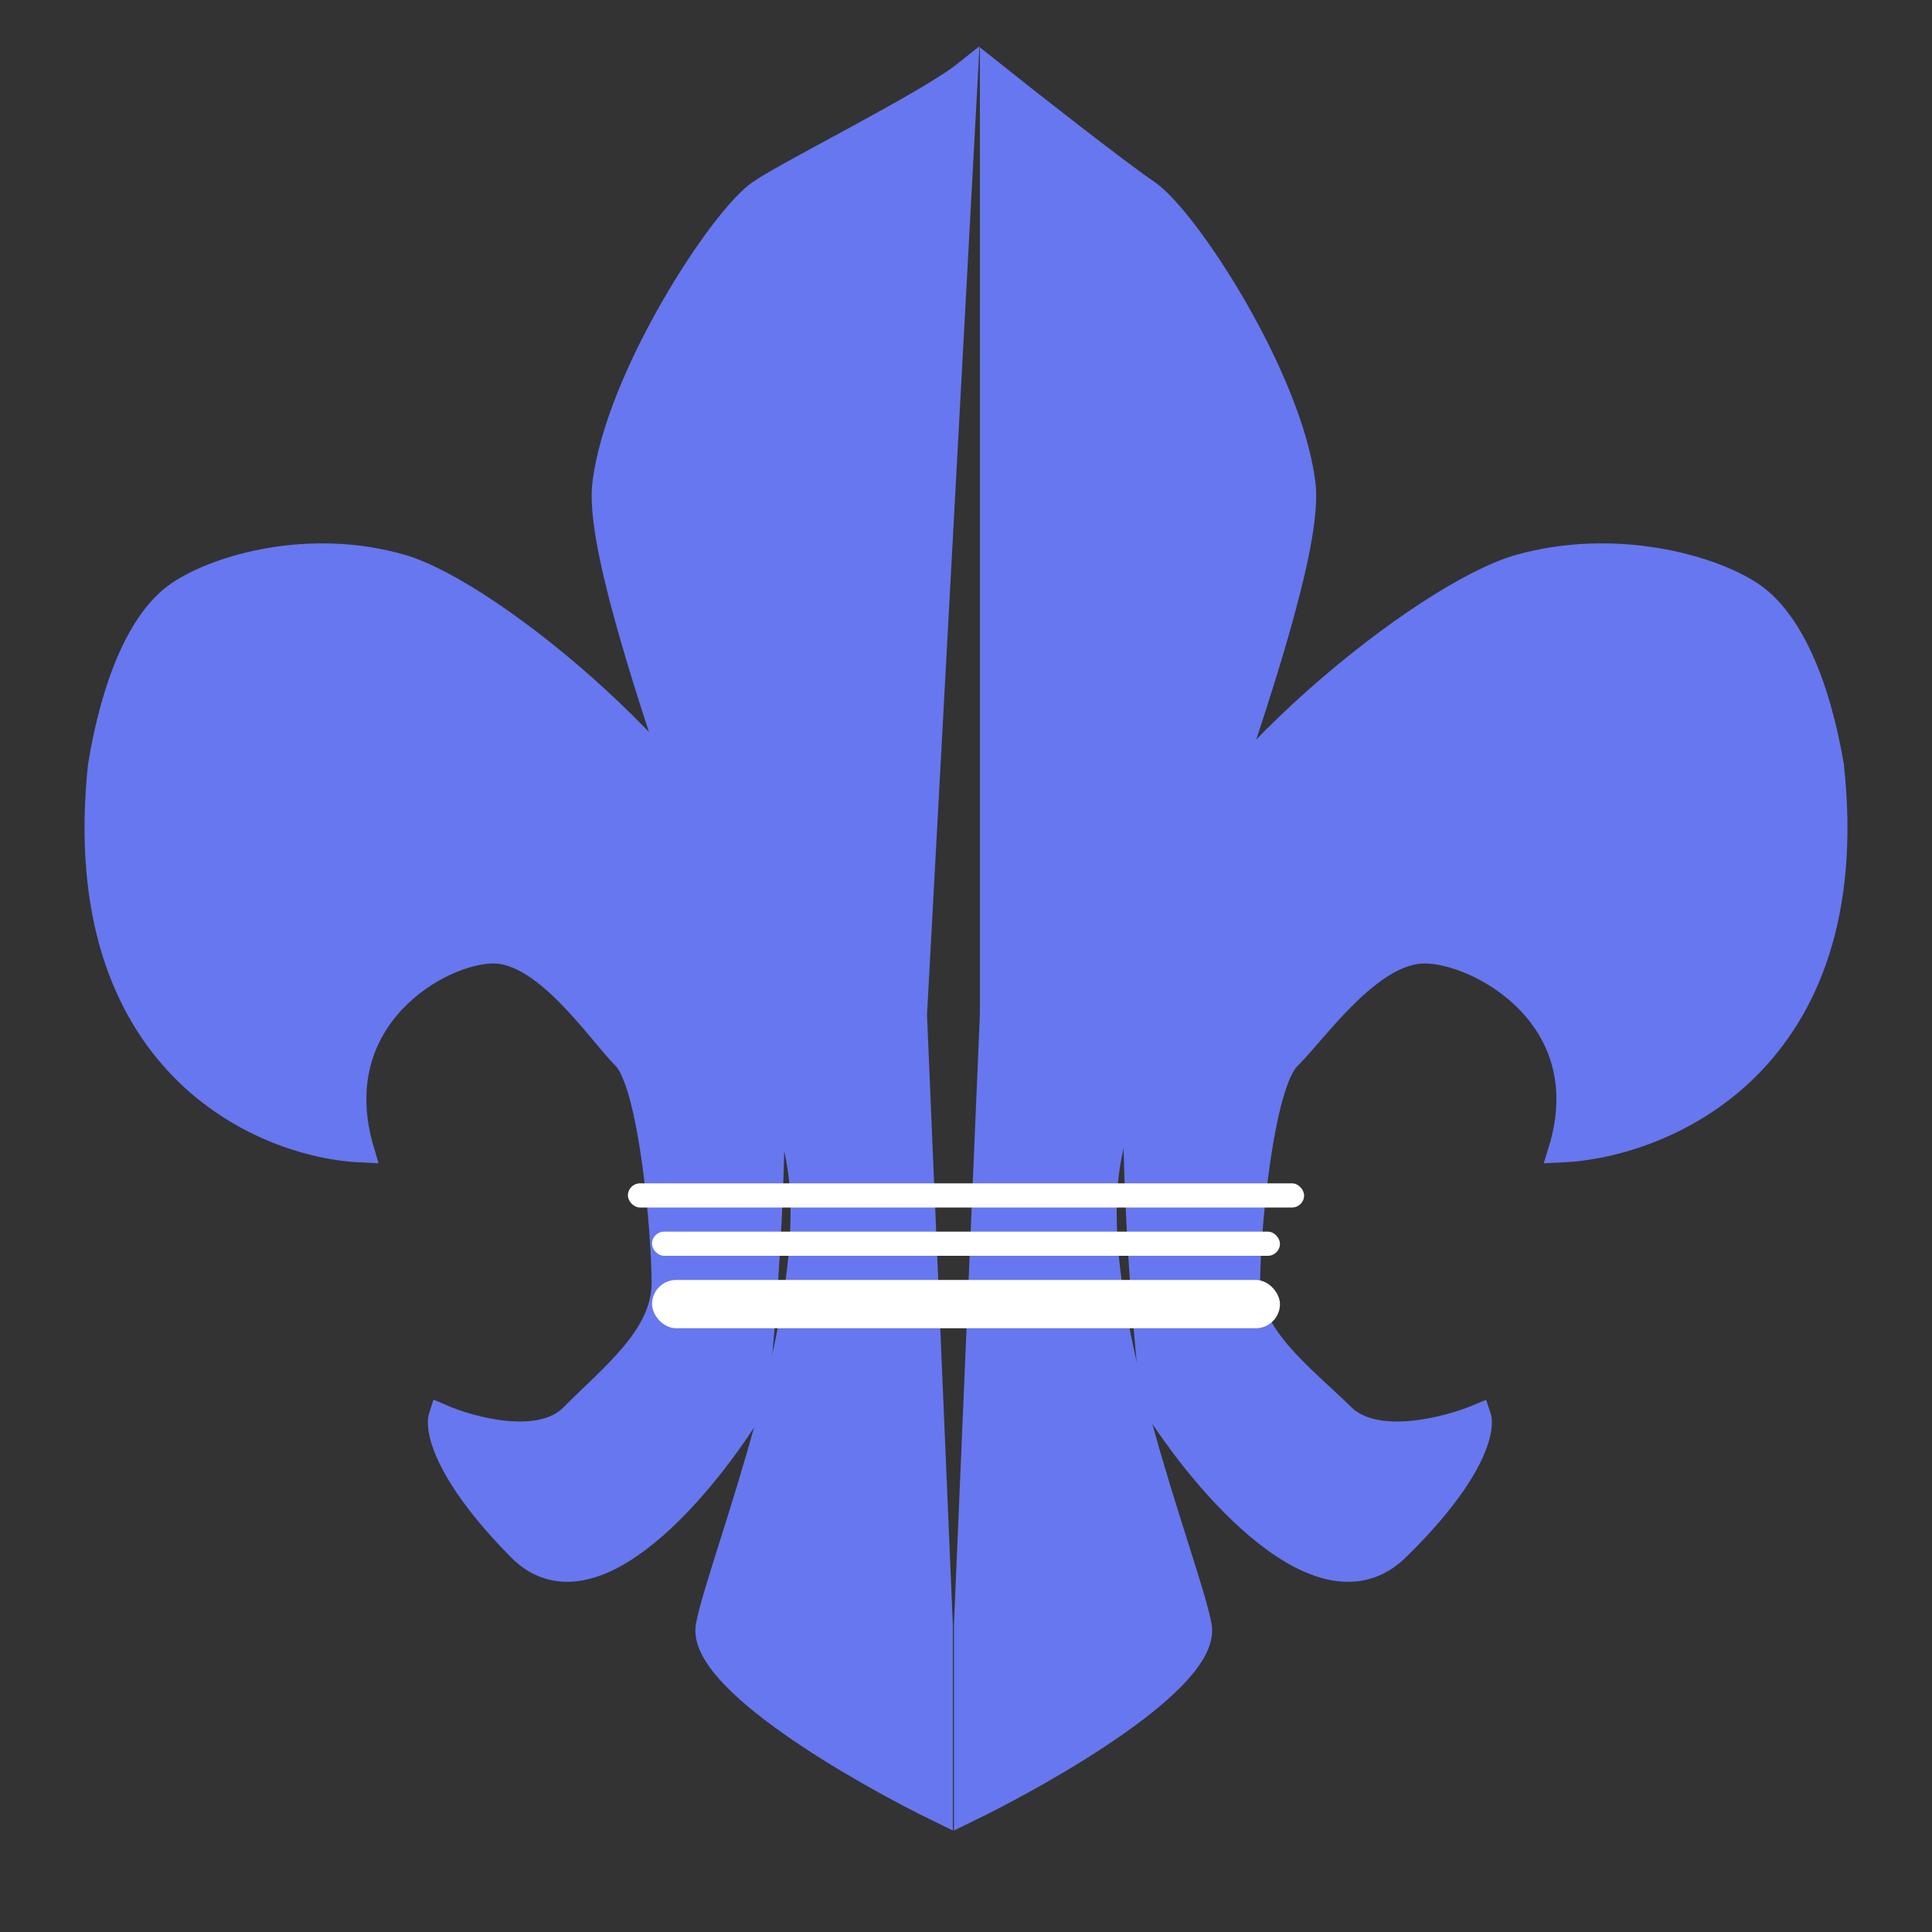 <svg width="80" height="80" viewBox="0 0 80 80" fill="none" xmlns="http://www.w3.org/2000/svg">
<rect x="0" y="0" width="80" height="80" fill="#333333" stroke="none"/>
<path d="M41.075 42.023V3C42.687 4.282 46.234 7.067 47.524 7.947C49.136 9.046 53.435 15.641 53.973 20.038C54.51 24.435 46.986 42.023 45.911 48.069C44.837 54.114 49.136 64.557 49.673 67.305C50.103 69.504 43.404 73.351 40 75V67.305L41.075 42.023Z" fill="#6777EF" stroke="#6777EF"/>
<path d="M37.885 42.023L40 3C38.393 4.282 32.742 7.067 31.456 7.947C29.849 9.046 25.563 15.641 25.027 20.038C24.492 24.435 31.992 42.023 33.063 48.069C34.135 54.114 29.849 64.557 29.313 67.305C28.884 69.504 35.563 73.351 38.956 75V67.305L37.885 42.023Z" fill="#6777EF" stroke="#6777EF"/>
<path d="M4.142 31.7C2.839 44.013 10.836 47.457 14.997 47.64C13.369 42.144 18.254 39.395 20.425 39.395C22.596 39.395 24.767 42.693 25.853 43.793C26.939 44.892 27.481 50.938 27.481 53.137C27.481 55.336 25.31 56.985 23.682 58.633C22.379 59.953 19.52 59.183 18.254 58.633C18.073 59.183 18.471 61.052 21.511 64.13C24.55 67.208 29.291 61.382 31.281 58.084C31.823 53.137 32.583 42.144 31.281 37.746C29.652 32.25 20.425 24.555 16.626 23.455C12.826 22.356 9.027 23.455 7.398 24.555C5.77 25.654 4.685 28.402 4.142 31.7Z" fill="#6777EF" stroke="#6777EF"/>
<path d="M75.853 31.7C77.202 44.013 68.92 47.457 64.61 47.64C66.296 42.144 61.237 39.395 58.988 39.395C56.74 39.395 54.491 42.693 53.367 43.793C52.242 44.892 51.68 50.938 51.68 53.137C51.68 55.336 53.929 56.985 55.615 58.633C56.964 59.953 59.925 59.183 61.237 58.633C61.424 59.183 61.012 61.052 57.864 64.13C54.716 67.208 49.806 61.382 47.745 58.084C47.183 53.137 46.396 42.144 47.745 37.746C49.431 32.25 58.988 24.555 62.923 23.455C66.859 22.356 70.794 23.455 72.48 24.555C74.167 25.654 75.291 28.402 75.853 31.7Z" fill="#6777EF" stroke="#6777EF"/>
<rect x="26" y="49" width="28" height="1" rx="0.5" fill="white"/>
<rect x="27" y="51" width="26" height="1" rx="0.5" fill="white"/>
<rect x="27" y="53" width="26" height="2" rx="1" fill="white"/>
</svg>
